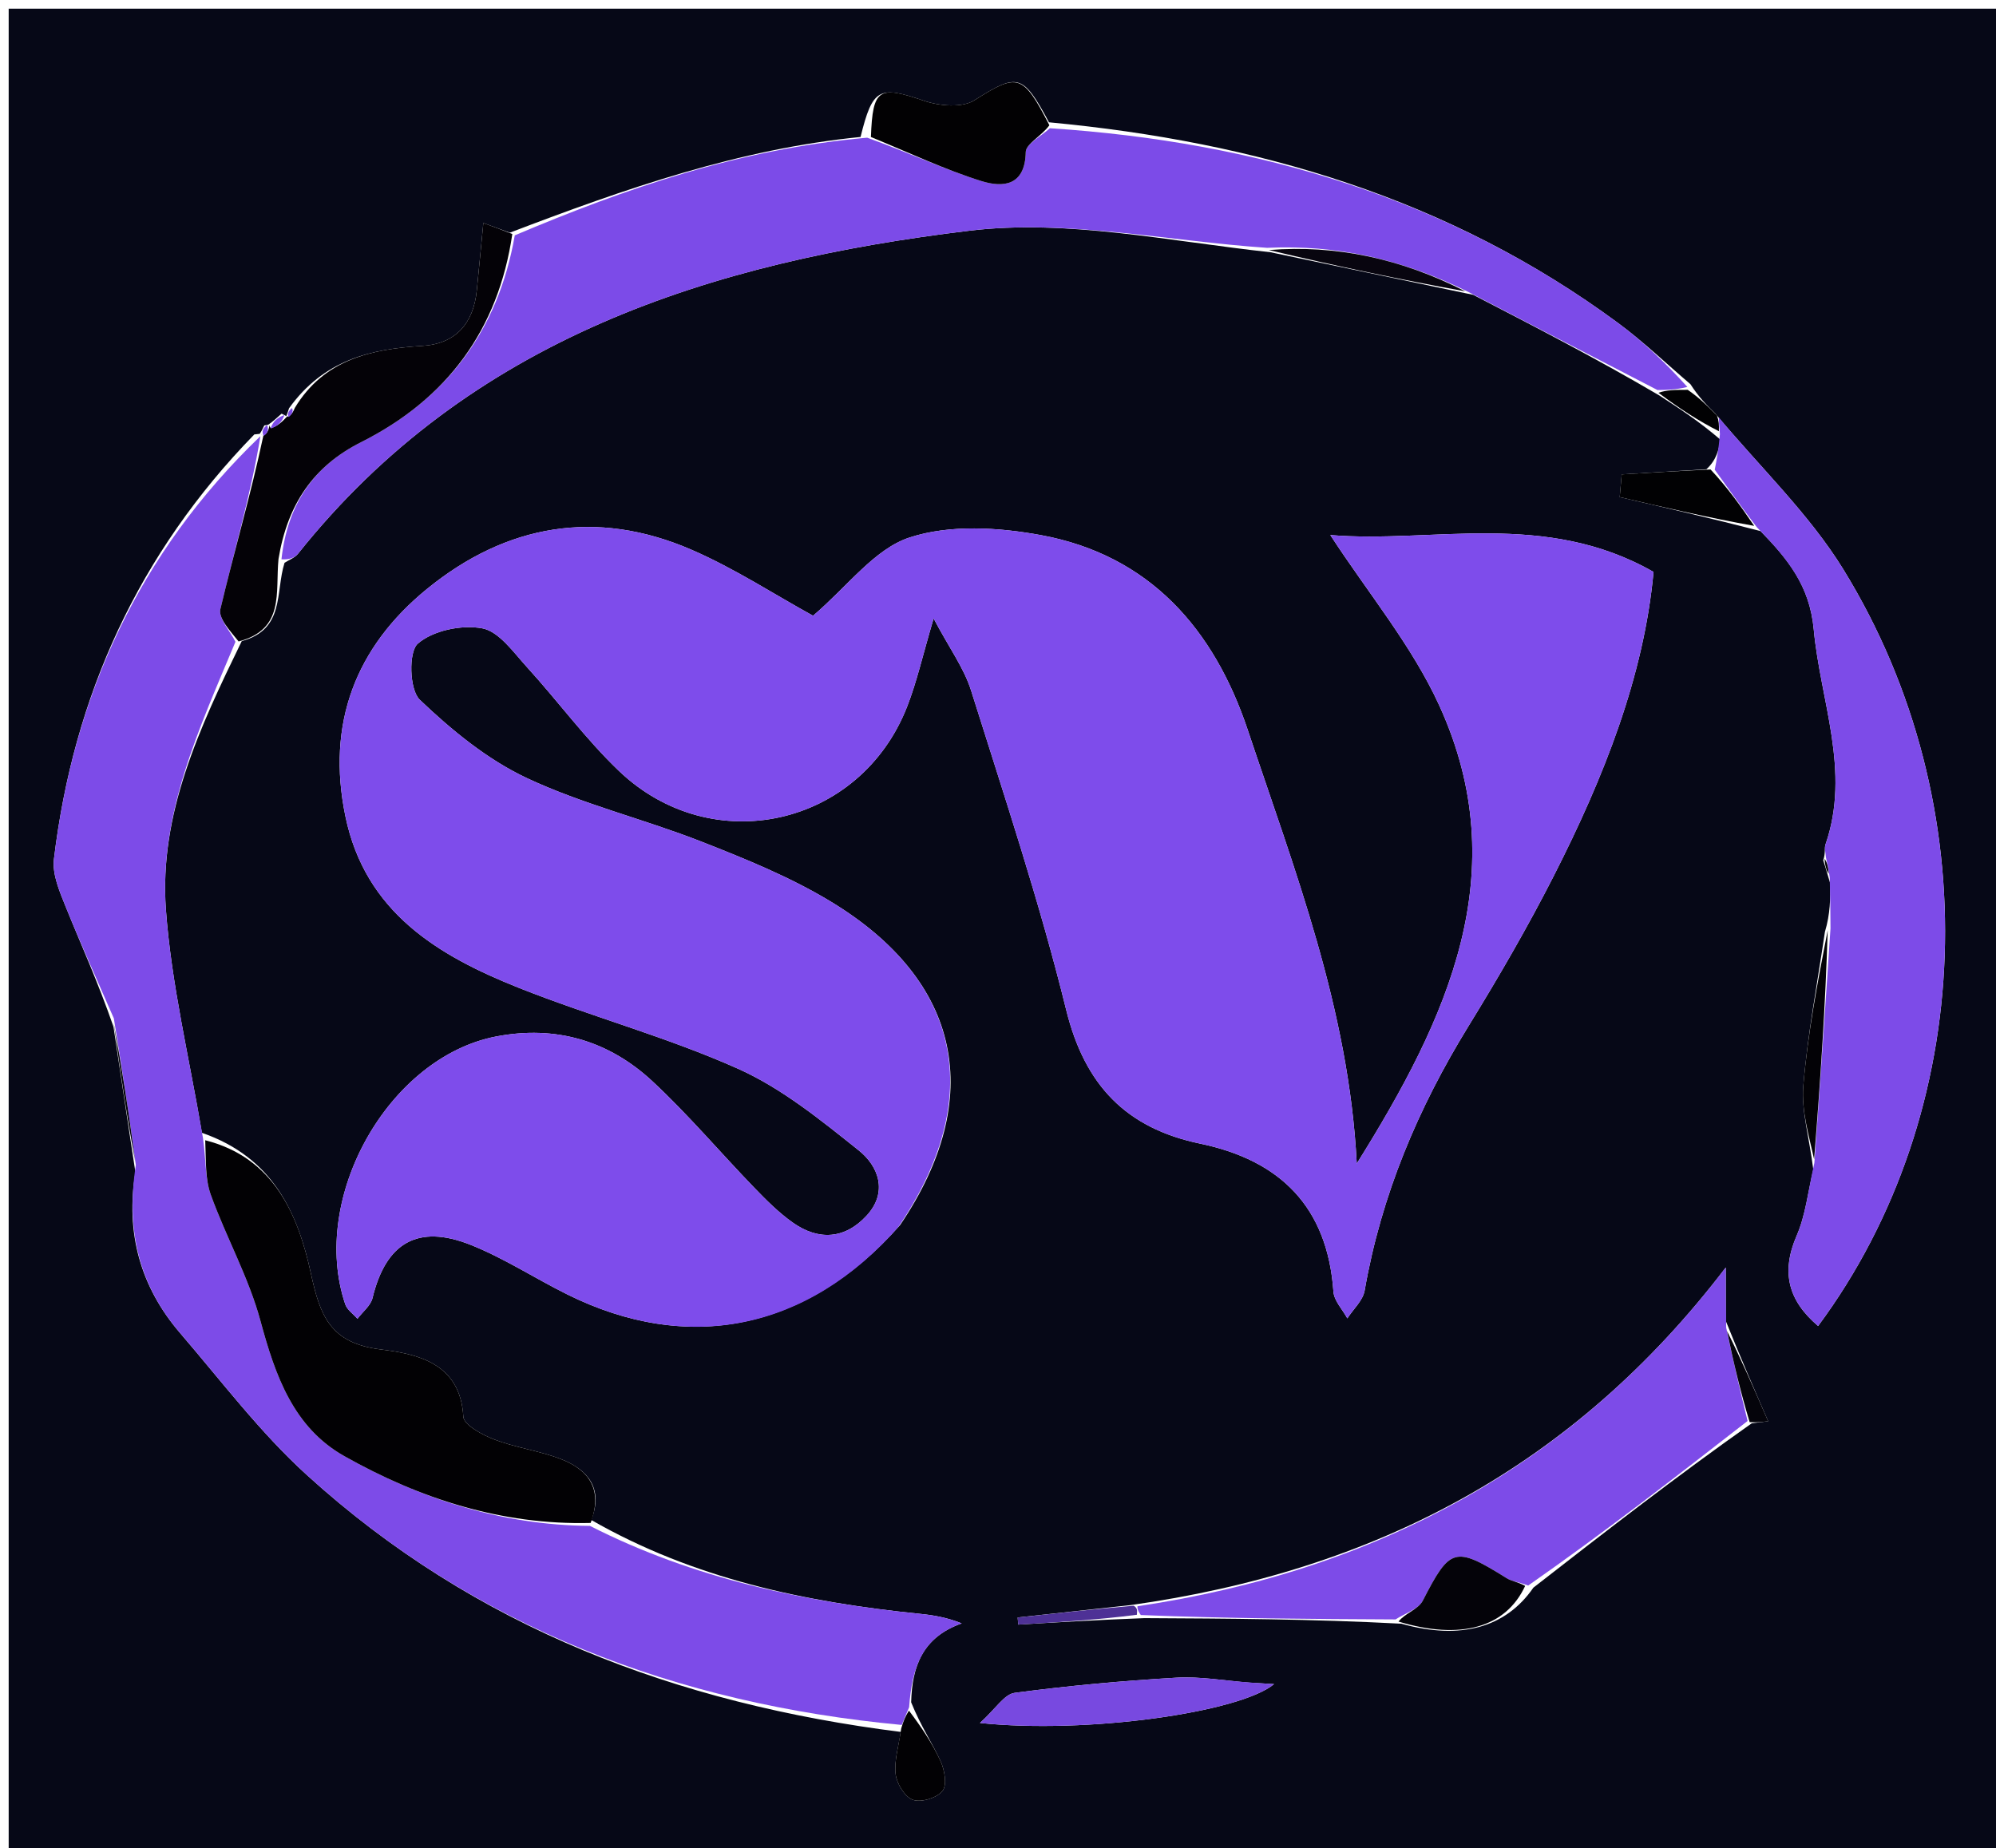 <svg version="1.1" id="Layer_1" xmlns="http://www.w3.org/2000/svg" xmlns:xlink="http://www.w3.org/1999/xlink" x="0px" y="0px"
	 width="100%" viewBox="0 0 230 213" enable-background="new 0 0 230 213" xml:space="preserve">
<path fill="#060817" opacity="1" stroke="none" 
	d="
M1,81 
	C1,54 1,27.5 1,1 
	C77.667,1 154.333,1 231,1 
	C231,72 231,143 231,214 
	C154.333,214 77.667,214 1,214 
	C1,169.833 1,125.667 1,81 
M30.454,49.033 
	C30.288,49.38 30.123,49.728 29.917,50.014 
	C29.917,50.014 29.98,49.978 29.304,50.067 
	C15.995,63.731 8.478,80.159 6.215,99.004 
	C6.004,100.759 6.862,102.744 7.564,104.486 
	C9.311,108.821 11.255,113.078 13.078,118.332 
	C13.87,123.637 14.662,128.941 15.604,135.106 
	C14.451,142.089 16.175,148.31 20.77,153.653 
	C25.528,159.185 29.975,165.095 35.343,169.977 
	C54.739,187.616 78.035,196.364 103.789,199.6 
	C103.559,201.232 103.018,202.9 103.205,204.483 
	C103.335,205.579 104.275,207.108 105.206,207.433 
	C106.16,207.765 107.974,207.206 108.607,206.402 
	C109.146,205.717 108.85,203.992 108.384,202.974 
	C107.429,200.887 106.113,198.966 104.992,196.188 
	C105.099,192.124 106.252,188.708 110.818,187.094 
	C109.095,186.406 107.573,186.15 106.04,185.995 
	C92.81,184.655 79.946,181.948 68.136,175.179 
	C69.542,171.542 67.754,169.364 64.607,168.147 
	C62.144,167.194 59.445,166.852 56.977,165.907 
	C55.593,165.377 53.44,164.228 53.389,163.264 
	C53.056,157.006 47.898,156.023 43.873,155.522 
	C38.032,154.794 36.89,151.644 35.826,146.766 
	C34.324,139.89 31.532,133.419 23.266,130.555 
	C21.829,121.978 19.743,113.449 19.117,104.813 
	C18.321,93.82 22.994,83.877 27.858,73.888 
	C32.846,72.522 31.71,68.297 32.787,64.864 
	C33.308,64.524 33.963,64.291 34.331,63.829 
	C54.132,38.974 81.967,30.171 111.727,26.586 
	C122.912,25.239 134.566,27.789 146.415,29.073 
	C153.965,30.664 161.515,32.255 169.762,33.98 
	C176.837,37.637 183.912,41.294 191.22,45.585 
	C193.489,47.06 195.758,48.534 198.262,50.684 
	C198.038,51.834 197.814,52.984 196.632,54.082 
	C193.379,54.278 190.125,54.475 186.872,54.671 
	C186.795,55.545 186.718,56.418 186.641,57.292 
	C191.853,58.499 197.065,59.706 202.868,61.205 
	C205.981,64.395 208.532,67.485 208.998,72.538 
	C209.76,80.799 213.29,88.845 210.354,97.325 
	C210.203,97.759 210.376,98.305 210.092,99.159 
	C210.286,99.764 210.481,100.37 210.898,101.814 
	C210.909,103.544 210.919,105.275 210.286,107.401 
	C209.418,113.315 208.292,119.207 207.795,125.152 
	C207.554,128.045 208.489,131.036 208.946,134.806 
	C208.333,137.348 208.06,140.037 207.035,142.401 
	C205.193,146.647 206.071,149.901 209.502,152.821 
	C227.791,128.159 229.135,92.773 212.404,65.611 
	C208.484,59.249 202.886,53.922 197.631,47.638 
	C196.712,46.738 195.794,45.837 194.788,44.276 
	C192.013,41.914 189.369,39.375 186.443,37.218 
	C166.988,22.873 144.827,16.338 120.872,14.095 
	C117.844,8.425 117.228,8.428 112.281,11.558 
	C110.867,12.453 108.238,12.218 106.47,11.613 
	C101.29,9.839 100.558,10.149 99.161,15.786 
	C85.2,17.175 72.132,21.702 58.747,26.817 
	C57.775,26.461 56.804,26.105 55.696,25.7 
	C55.414,28.608 55.188,31.044 54.94,33.479 
	C54.553,37.288 52.507,39.633 48.647,39.866 
	C42.722,40.224 37.324,41.459 33.31,47.047 
	C33.196,47.395 33.082,47.744 32.981,47.973 
	C32.981,47.973 33.1,47.985 32.448,47.674 
	C31.941,48.131 31.435,48.589 30.945,48.922 
	C30.945,48.922 31.07,48.937 30.454,49.033 
M176.692,182.975 
	C184.919,176.573 193.146,170.17 201.855,164.035 
	C202.485,163.954 203.115,163.874 203.745,163.793 
	C202.18,160.195 200.614,156.597 198.86,152.228 
	C198.86,150.495 198.86,148.762 198.86,146.078 
	C181.293,169.111 158.401,181.042 130.212,184.995 
	C125.896,185.468 121.579,185.94 117.263,186.412 
	C117.287,186.686 117.312,186.96 117.336,187.234 
	C121.879,186.964 126.422,186.694 131.868,186.489 
	C141.517,186.538 151.166,186.587 161.487,187.131 
	C168.302,189.048 173.513,187.585 176.692,182.975 
M103.727,141.174 
	C113.613,126.547 110.847,113.052 95.711,103.893 
	C91.055,101.076 85.908,98.988 80.818,96.992 
	C74.172,94.385 67.128,92.692 60.698,89.667 
	C56.151,87.527 52.034,84.147 48.37,80.645 
	C47.175,79.502 47.057,75.13 48.144,74.182 
	C49.89,72.66 53.193,71.975 55.565,72.414 
	C57.498,72.772 59.162,75.173 60.715,76.878 
	C64.3,80.813 67.469,85.163 71.3,88.83 
	C82.055,99.127 99.149,95.248 104.538,81.416 
	C105.655,78.552 106.326,75.514 107.581,71.279 
	C109.401,74.714 111.091,77.008 111.898,79.58 
	C115.735,91.79 119.798,103.961 122.854,116.374 
	C124.994,125.068 129.758,130.023 138.306,131.806 
	C147.554,133.735 152.97,139.13 153.652,148.858 
	C153.727,149.918 154.699,150.915 155.254,151.942 
	C155.941,150.877 157.049,149.886 157.249,148.736 
	C159.163,137.751 163.389,127.727 169.211,118.268 
	C172.697,112.604 176.046,106.833 179.06,100.909 
	C184.799,89.629 189.435,77.948 190.538,65.915 
	C178.022,58.761 165.033,62.646 153.291,61.663 
	C157.642,68.357 162.712,74.417 165.868,81.349 
	C174.631,100.591 166.803,117.373 156.341,134.102 
	C155.437,116.282 149.185,100.305 143.783,84.136 
	C139.903,72.524 132.5,63.993 119.964,61.675 
	C115.036,60.764 109.412,60.43 104.8,61.948 
	C100.753,63.28 97.679,67.567 93.689,70.962 
	C89.214,68.503 84.611,65.486 79.633,63.336 
	C68.696,58.612 58.348,60.433 49.234,67.849 
	C40.959,74.582 37.592,83.404 39.802,94.083 
	C42.084,105.11 50.431,110.126 59.795,113.852 
	C68.128,117.167 76.87,119.514 85.037,123.168 
	C90.086,125.426 94.586,129.094 98.964,132.591 
	C101.234,134.405 102.343,137.39 99.875,140.084 
	C97.385,142.802 94.335,143.017 91.344,140.896 
	C89.73,139.751 88.299,138.315 86.918,136.884 
	C82.988,132.814 79.321,128.469 75.188,124.622 
	C70.154,119.938 64.03,118.131 57.168,119.453 
	C44.774,121.842 35.641,138.043 39.782,150.314 
	C39.999,150.957 40.71,151.433 41.191,151.987 
	C41.787,151.193 42.713,150.478 42.927,149.591 
	C44.463,143.238 48.135,141.033 54.26,143.479 
	C58.101,145.013 61.626,147.322 65.348,149.172 
	C79.257,156.085 92.991,153.363 103.727,141.174 
M143.969,193.92 
	C141.157,193.709 138.327,193.189 135.537,193.351 
	C129.315,193.713 123.095,194.281 116.918,195.099 
	C115.723,195.257 114.73,196.939 112.92,198.57 
	C125.194,199.862 142.846,197.373 146.813,194.091 
	C146.064,194.042 145.406,193.998 143.969,193.92 
z"/>
<path fill="#7E4CEB" opacity="1" stroke="none" 
	d="
M103.49,141.444 
	C92.991,153.363 79.257,156.085 65.348,149.172 
	C61.626,147.322 58.101,145.013 54.26,143.479 
	C48.135,141.033 44.463,143.238 42.927,149.591 
	C42.713,150.478 41.787,151.193 41.191,151.987 
	C40.71,151.433 39.999,150.957 39.782,150.314 
	C35.641,138.043 44.774,121.842 57.168,119.453 
	C64.03,118.131 70.154,119.938 75.188,124.622 
	C79.321,128.469 82.988,132.814 86.918,136.884 
	C88.299,138.315 89.73,139.751 91.344,140.896 
	C94.335,143.017 97.385,142.802 99.875,140.084 
	C102.343,137.39 101.234,134.405 98.964,132.591 
	C94.586,129.094 90.086,125.426 85.037,123.168 
	C76.87,119.514 68.128,117.167 59.795,113.852 
	C50.431,110.126 42.084,105.11 39.802,94.083 
	C37.592,83.404 40.959,74.582 49.234,67.849 
	C58.348,60.433 68.696,58.612 79.633,63.336 
	C84.611,65.486 89.214,68.503 93.689,70.962 
	C97.679,67.567 100.753,63.28 104.8,61.948 
	C109.412,60.43 115.036,60.764 119.964,61.675 
	C132.5,63.993 139.903,72.524 143.783,84.136 
	C149.185,100.305 155.437,116.282 156.341,134.102 
	C166.803,117.373 174.631,100.591 165.868,81.349 
	C162.712,74.417 157.642,68.357 153.291,61.663 
	C165.033,62.646 178.022,58.761 190.538,65.915 
	C189.435,77.948 184.799,89.629 179.06,100.909 
	C176.046,106.833 172.697,112.604 169.211,118.268 
	C163.389,127.727 159.163,137.751 157.249,148.736 
	C157.049,149.886 155.941,150.877 155.254,151.942 
	C154.699,150.915 153.727,149.918 153.652,148.858 
	C152.97,139.13 147.554,133.735 138.306,131.806 
	C129.758,130.023 124.994,125.068 122.854,116.374 
	C119.798,103.961 115.735,91.79 111.898,79.58 
	C111.091,77.008 109.401,74.714 107.581,71.279 
	C106.326,75.514 105.655,78.552 104.538,81.416 
	C99.149,95.248 82.055,99.127 71.3,88.83 
	C67.469,85.163 64.3,80.813 60.715,76.878 
	C59.162,75.173 57.498,72.772 55.565,72.414 
	C53.193,71.975 49.89,72.66 48.144,74.182 
	C47.057,75.13 47.175,79.502 48.37,80.645 
	C52.034,84.147 56.151,87.527 60.698,89.667 
	C67.128,92.692 74.172,94.385 80.818,96.992 
	C85.908,98.988 91.055,101.076 95.711,103.893 
	C110.847,113.052 113.613,126.547 103.49,141.444 
z"/>
<path fill="#7D4BE8" opacity="1" stroke="none" 
	d="
M67.983,175.857 
	C79.946,181.948 92.81,184.655 106.04,185.995 
	C107.573,186.15 109.095,186.406 110.818,187.094 
	C106.252,188.708 105.099,192.124 104.76,196.753 
	C104.321,197.811 104.114,198.304 103.907,198.798 
	C78.035,196.364 54.739,187.616 35.343,169.977 
	C29.975,165.095 25.528,159.185 20.77,153.653 
	C16.175,148.31 14.451,142.089 15.65,134.279 
	C14.837,128.09 13.978,122.728 13.119,117.367 
	C11.255,113.078 9.311,108.821 7.564,104.486 
	C6.862,102.744 6.004,100.759 6.215,99.004 
	C8.478,80.159 15.995,63.731 30.008,50.263 
	C28.899,57.028 26.966,63.571 25.395,70.199 
	C25.144,71.257 26.512,72.7 27.132,73.965 
	C22.994,83.877 18.321,93.82 19.117,104.813 
	C19.743,113.449 21.829,121.978 23.389,131.156 
	C23.749,133.747 23.628,135.866 24.292,137.701 
	C26.061,142.598 28.667,147.239 30.015,152.232 
	C31.714,158.522 33.804,164.504 39.67,167.813 
	C48.396,172.735 57.807,175.779 67.983,175.857 
z"/>
<path fill="#7C4BE8" opacity="1" stroke="none" 
	d="
M190.988,44.95 
	C183.912,41.294 176.837,37.637 169.191,33.643 
	C161.483,29.813 153.954,28.192 146.007,28.563 
	C134.566,27.789 122.912,25.239 111.727,26.586 
	C81.967,30.171 54.132,38.974 34.331,63.829 
	C33.963,64.291 33.308,64.524 32.433,64.457 
	C33.121,58.139 36.133,53.712 41.597,50.966 
	C51.477,46.001 57.413,38.046 59.319,27.124 
	C72.132,21.702 85.2,17.175 99.924,15.867 
	C104.811,17.62 108.857,19.544 113.09,20.868 
	C115.548,21.637 118.127,21.455 118.198,17.518 
	C118.215,16.588 120.002,15.69 120.975,14.778 
	C144.827,16.338 166.988,22.873 186.443,37.218 
	C189.369,39.375 192.013,41.914 194.437,44.598 
	C193.054,44.929 192.021,44.94 190.988,44.95 
z"/>
<path fill="#7D4BE8" opacity="1" stroke="none" 
	d="
M210.398,98.8 
	C210.376,98.305 210.203,97.759 210.354,97.325 
	C213.29,88.845 209.76,80.799 208.998,72.538 
	C208.532,67.485 205.981,64.395 202.432,60.752 
	C200.527,58.245 199.058,56.189 197.59,54.134 
	C197.814,52.984 198.038,51.834 198.186,50.033 
	C198.093,48.96 198.076,48.539 198.059,48.118 
	C202.886,53.922 208.484,59.249 212.404,65.611 
	C229.135,92.773 227.791,128.159 209.502,152.821 
	C206.071,149.901 205.193,146.647 207.035,142.401 
	C208.06,140.037 208.333,137.348 209.069,134.028 
	C209.771,124.502 210.35,115.753 210.929,107.005 
	C210.919,105.275 210.909,103.544 210.841,101.117 
	C210.655,99.879 210.526,99.34 210.398,98.8 
z"/>
<path fill="#7D4BE8" opacity="1" stroke="none" 
	d="
M160.814,186.636 
	C151.166,186.587 141.517,186.538 131.456,186.131 
	C131.053,185.556 131.062,185.337 131.071,185.119 
	C158.401,181.042 181.293,169.111 198.86,146.078 
	C198.86,148.762 198.86,150.495 198.91,153.008 
	C199.764,157.115 200.569,160.441 201.373,163.768 
	C193.146,170.17 184.919,176.573 176.097,182.731 
	C174.867,182.293 174.155,182.223 173.611,181.884 
	C167.624,178.146 167.101,178.341 163.944,184.483 
	C163.434,185.475 161.884,185.932 160.814,186.636 
z"/>
<path fill="#020104" opacity="1" stroke="none" 
	d="
M68.059,175.518 
	C57.807,175.779 48.396,172.735 39.67,167.813 
	C33.804,164.504 31.714,158.522 30.015,152.232 
	C28.667,147.239 26.061,142.598 24.292,137.701 
	C23.628,135.866 23.749,133.747 23.647,131.411 
	C31.532,133.419 34.324,139.89 35.826,146.766 
	C36.89,151.644 38.032,154.794 43.873,155.522 
	C47.898,156.023 53.056,157.006 53.389,163.264 
	C53.44,164.228 55.593,165.377 56.977,165.907 
	C59.445,166.852 62.144,167.194 64.607,168.147 
	C67.754,169.364 69.542,171.542 68.059,175.518 
z"/>
<path fill="#040207" opacity="1" stroke="none" 
	d="
M59.033,26.97 
	C57.413,38.046 51.477,46.001 41.597,50.966 
	C36.133,53.712 33.121,58.139 32.093,64.419 
	C31.71,68.297 32.846,72.522 27.495,73.927 
	C26.512,72.7 25.144,71.257 25.395,70.199 
	C26.966,63.571 28.899,57.028 30.346,50.218 
	C29.98,49.978 29.917,50.014 30.358,50.204 
	C30.889,49.909 30.979,49.423 31.07,48.937 
	C31.07,48.937 30.945,48.922 31.186,49.328 
	C31.984,49.152 32.542,48.569 33.1,47.985 
	C33.1,47.985 32.981,47.973 33.262,48.008 
	C33.686,47.699 33.829,47.354 33.972,47.009 
	C37.324,41.459 42.722,40.224 48.647,39.866 
	C52.507,39.633 54.553,37.288 54.94,33.479 
	C55.188,31.044 55.414,28.608 55.696,25.7 
	C56.804,26.105 57.775,26.461 59.033,26.97 
z"/>
<path fill="#020103" opacity="1" stroke="none" 
	d="
M120.923,14.437 
	C120.002,15.69 118.215,16.588 118.198,17.518 
	C118.127,21.455 115.548,21.637 113.09,20.868 
	C108.857,19.544 104.811,17.62 100.357,15.791 
	C100.558,10.149 101.29,9.839 106.47,11.613 
	C108.238,12.218 110.867,12.453 112.281,11.558 
	C117.228,8.428 117.844,8.425 120.923,14.437 
z"/>
<path fill="#7849E0" opacity="1" stroke="none" 
	d="
M144.358,193.937 
	C145.406,193.998 146.064,194.042 146.813,194.091 
	C142.846,197.373 125.194,199.862 112.92,198.57 
	C114.73,196.939 115.723,195.257 116.918,195.099 
	C123.095,194.281 129.315,193.713 135.537,193.351 
	C138.327,193.189 141.157,193.709 144.358,193.937 
z"/>
<path fill="#040309" opacity="1" stroke="none" 
	d="
M161.151,186.884 
	C161.884,185.932 163.434,185.475 163.944,184.483 
	C167.101,178.341 167.624,178.146 173.611,181.884 
	C174.155,182.223 174.867,182.293 175.744,182.774 
	C173.513,187.585 168.302,189.048 161.151,186.884 
z"/>
<path fill="#030206" opacity="1" stroke="none" 
	d="
M210.607,107.203 
	C210.35,115.753 209.771,124.502 209.042,133.617 
	C208.489,131.036 207.554,128.045 207.795,125.152 
	C208.292,119.207 209.418,113.315 210.607,107.203 
z"/>
<path fill="#010103" opacity="1" stroke="none" 
	d="
M197.111,54.108 
	C199.058,56.189 200.527,58.245 202.136,60.606 
	C197.065,59.706 191.853,58.499 186.641,57.292 
	C186.718,56.418 186.795,55.545 186.872,54.671 
	C190.125,54.475 193.379,54.278 197.111,54.108 
z"/>
<path fill="#08050F" opacity="1" stroke="none" 
	d="
M146.211,28.818 
	C153.954,28.192 161.483,29.813 168.842,33.576 
	C161.515,32.255 153.965,30.664 146.211,28.818 
z"/>
<path fill="#020104" opacity="1" stroke="none" 
	d="
M103.848,199.199 
	C104.114,198.304 104.321,197.811 104.737,197.147 
	C106.113,198.966 107.429,200.887 108.384,202.974 
	C108.85,203.992 109.146,205.717 108.607,206.402 
	C107.974,207.206 106.16,207.765 105.206,207.433 
	C104.275,207.108 103.335,205.579 103.205,204.483 
	C103.018,202.9 103.559,201.232 103.848,199.199 
z"/>
<path fill="#05040C" opacity="1" stroke="none" 
	d="
M13.099,117.85 
	C13.978,122.728 14.837,128.09 15.575,133.848 
	C14.662,128.941 13.87,123.637 13.099,117.85 
z"/>
<path fill="#05040B" opacity="1" stroke="none" 
	d="
M201.614,163.901 
	C200.569,160.441 199.764,157.115 199.004,153.393 
	C200.614,156.597 202.18,160.195 203.745,163.793 
	C203.115,163.874 202.485,163.954 201.614,163.901 
z"/>
<path fill="#010103" opacity="1" stroke="none" 
	d="
M197.845,47.878 
	C198.076,48.539 198.093,48.96 198.069,49.695 
	C195.758,48.534 193.489,47.06 191.104,45.268 
	C192.021,44.94 193.054,44.929 194.481,44.928 
	C195.794,45.837 196.712,46.738 197.845,47.878 
z"/>
<path fill="#4E3196" opacity="1" stroke="none" 
	d="
M130.642,185.057 
	C131.062,185.337 131.053,185.556 131.004,186.099 
	C126.422,186.694 121.879,186.964 117.336,187.234 
	C117.312,186.96 117.287,186.686 117.263,186.412 
	C121.579,185.94 125.896,185.468 130.642,185.057 
z"/>
<path fill="#030206" opacity="1" stroke="none" 
	d="
M210.245,98.979 
	C210.526,99.34 210.655,99.879 210.73,100.697 
	C210.481,100.37 210.286,99.764 210.245,98.979 
z"/>
<path fill="#7D4BE8" opacity="1" stroke="none" 
	d="
M32.774,47.83 
	C32.542,48.569 31.984,49.152 31.177,49.391 
	C31.435,48.589 31.941,48.131 32.774,47.83 
z"/>
<path fill="#7D4BE8" opacity="1" stroke="none" 
	d="
M30.762,48.985 
	C30.979,49.423 30.889,49.909 30.378,50.235 
	C30.123,49.728 30.288,49.38 30.762,48.985 
z"/>
<path fill="#7D4BE8" opacity="1" stroke="none" 
	d="
M33.641,47.028 
	C33.829,47.354 33.686,47.699 33.256,48.068 
	C33.082,47.744 33.196,47.395 33.641,47.028 
z"/>
</svg>